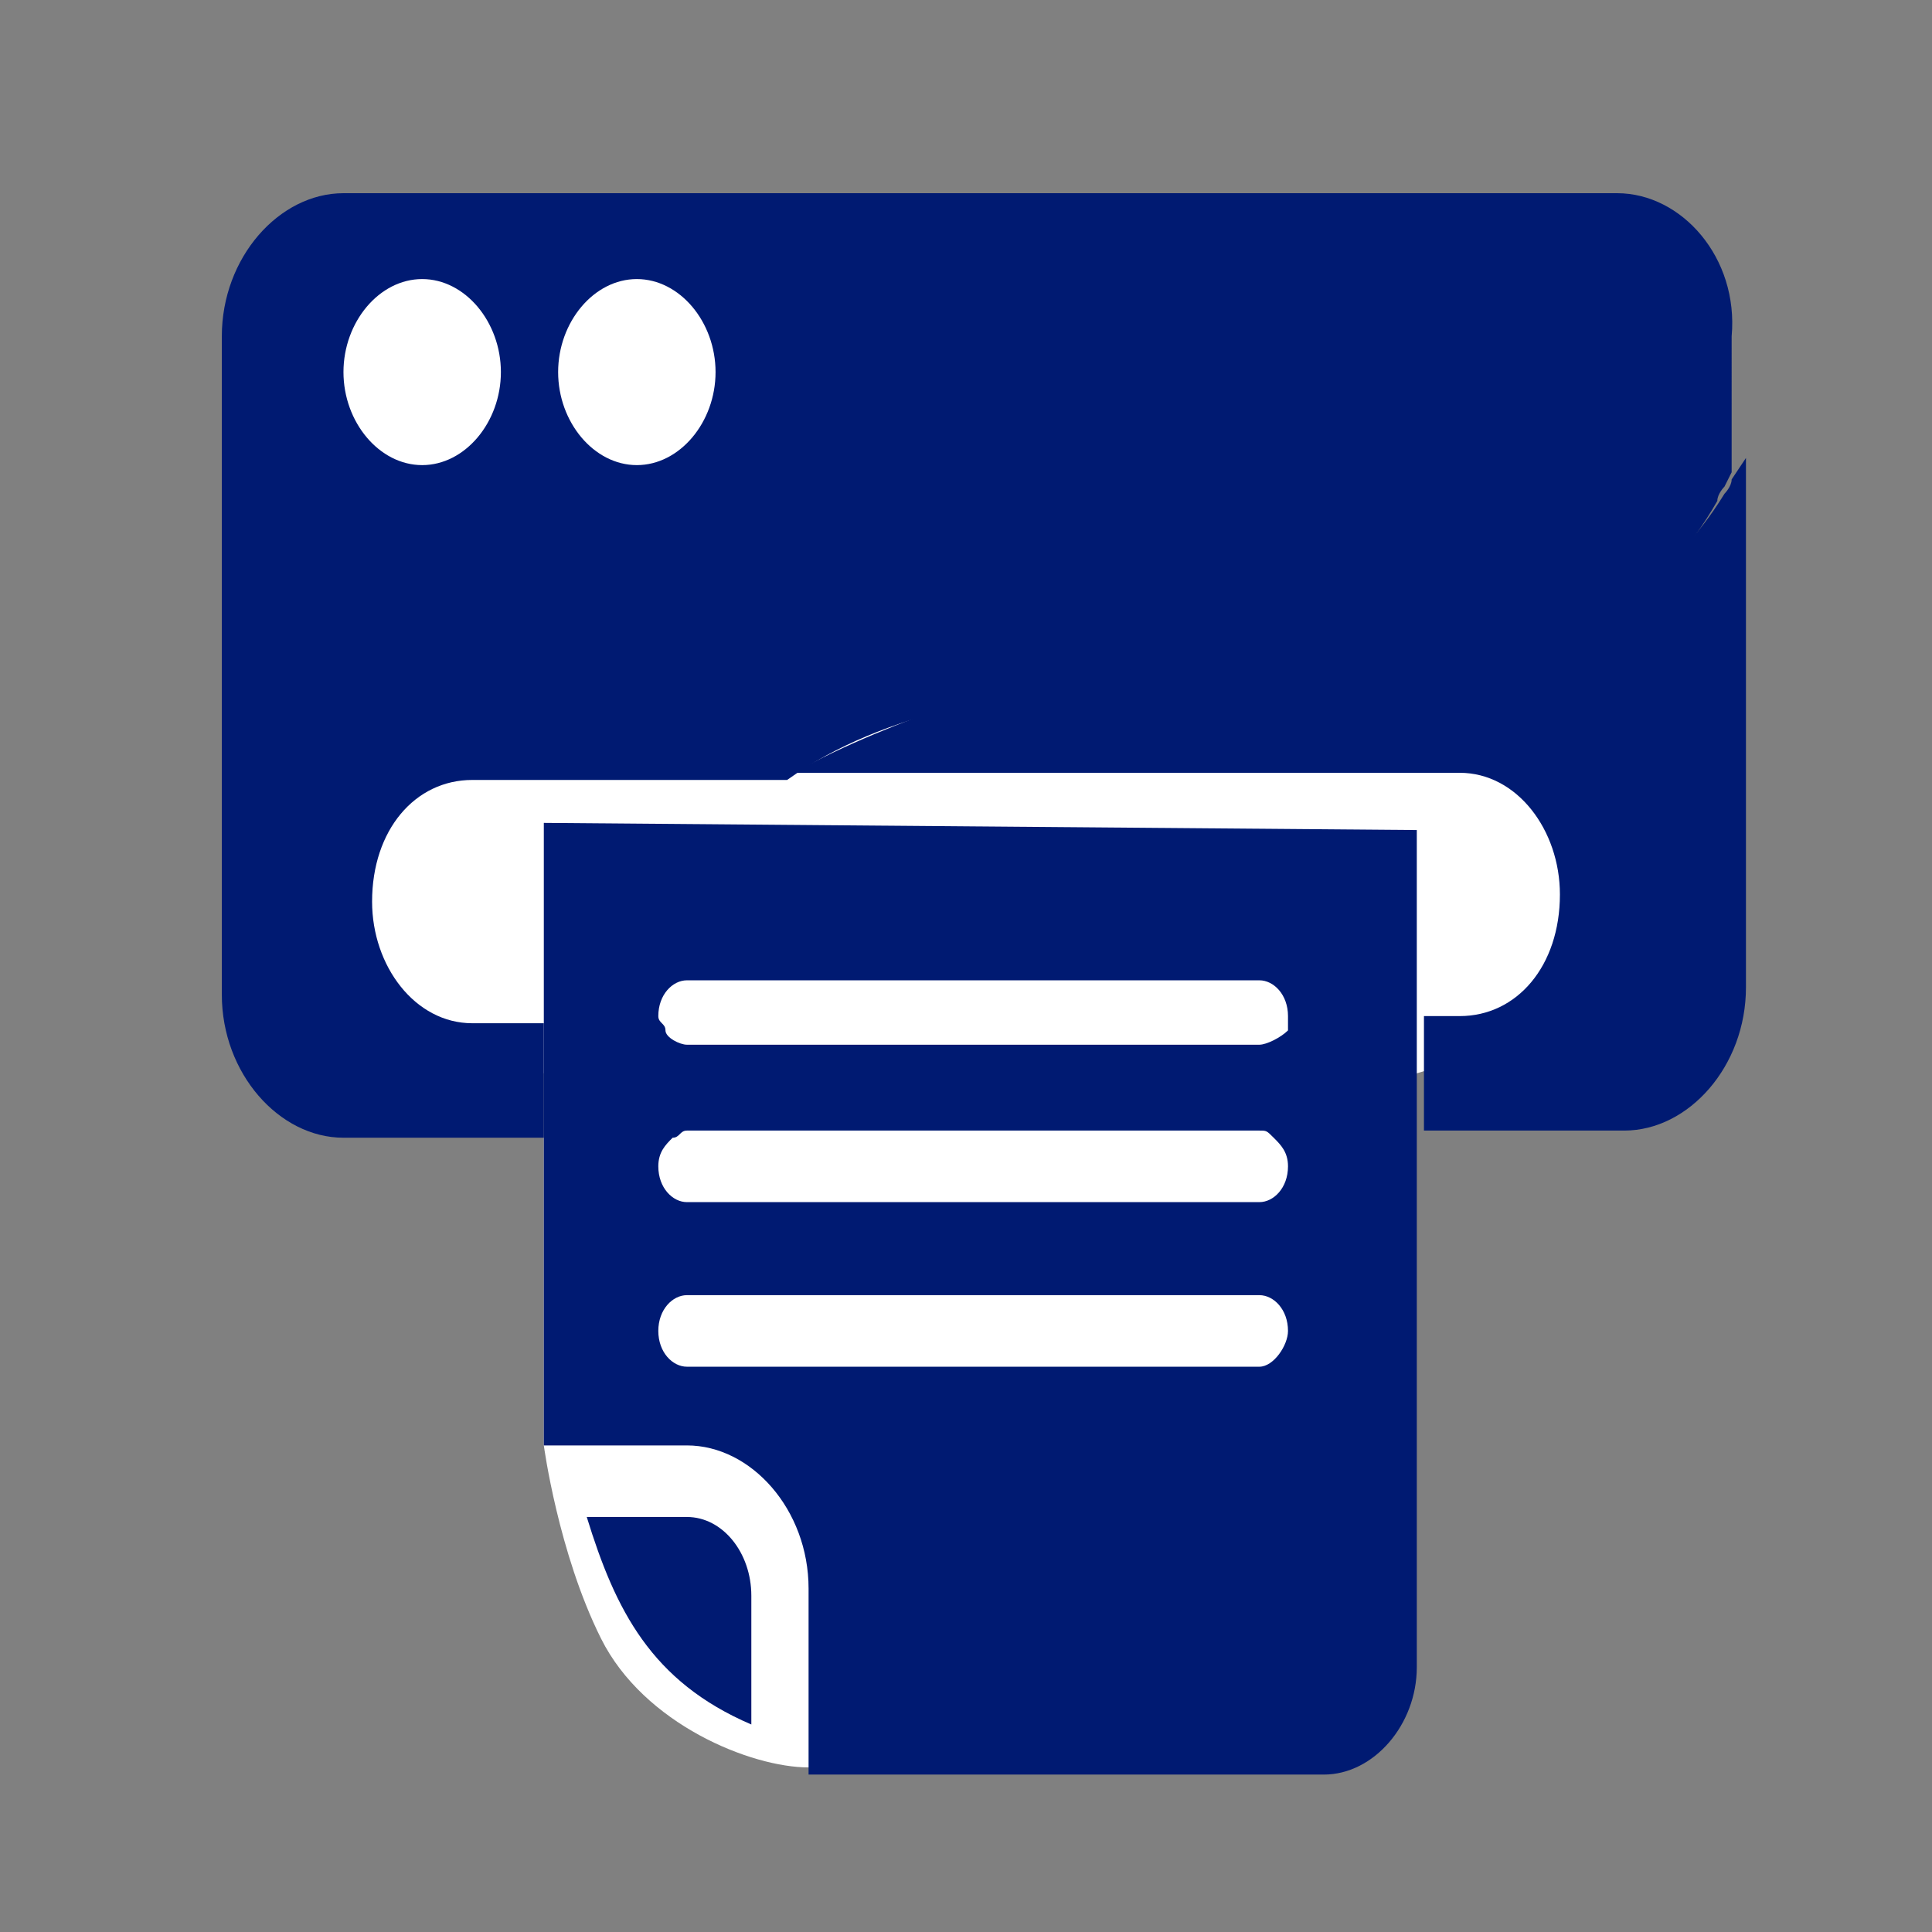 <?xml version="1.0" encoding="utf-8"?>
<!-- Generator: Adobe Illustrator 22.1.0, SVG Export Plug-In . SVG Version: 6.00 Build 0)  -->
<svg version="1.1" id="Layer_3" xmlns="http://www.w3.org/2000/svg" xmlns:xlink="http://www.w3.org/1999/xlink" x="0px" y="0px"
	 viewBox="0 0 27 27" style="enable-background:new 0 0 27 27;" xml:space="preserve">
<rect x="0" y="0" width="27" height="27" fill="#808080" stroke="none"/>
<style type="text/css">
	.st0{fill:#FFFFFF;}
	.st1{fill:#001A72;}
</style>
<path class="st0" d="M15.1,24.7c0,0-1.9,0.1-3.8,0c-0.8,0-2.3-0.6-2.9-1.8c-0.6-1.2-0.8-2.7-0.8-2.7V15l-3.5-0.4V3.9l7-0.8l10.6,1
	l2,5.2l-0.3,4.6L19.8,15l-0.9,0.3l-1,8.2L15.1,24.7z"/>
<path class="st1" d="M22.6,2.7H4.8c-0.9,0-1.7,0.9-1.7,2v9.2c0,1.1,0.8,2,1.7,2h2.8v-1.6h-1c-0.8,0-1.4-0.8-1.4-1.7
	c0-1,0.6-1.7,1.4-1.7H11c0.7-0.5,1.5-0.8,2.3-1C15.8,9,18.5,9.6,21,9c1.3-0.3,2.2-0.6,3-2c0-0.1,0.1-0.2,0.1-0.2l0.1-0.2V4.7
	C24.3,3.6,23.5,2.7,22.6,2.7z M5.9,6.5c-0.6,0-1.1-0.6-1.1-1.3s0.5-1.3,1.1-1.3C6.5,3.9,7,4.5,7,5.2S6.5,6.5,5.9,6.5z M8.9,6.5
	c-0.6,0-1.1-0.6-1.1-1.3s0.5-1.3,1.1-1.3S10,4.5,10,5.2S9.5,6.5,8.9,6.5z"/>
<path class="st1" d="M24.2,6.7c0,0.1-0.1,0.2-0.1,0.2c-0.8,1.3-1.7,1.6-3,2c-2.5,0.6-5.2,0.1-7.7,0.9c-0.8,0.3-1.6,0.6-2.3,1h9.3
	c0.8,0,1.4,0.8,1.4,1.7c0,1-0.6,1.7-1.4,1.7h-0.5v1.6h2.8c0.9,0,1.7-0.9,1.7-2V6.4L24.2,6.7z"/>
<path class="st1" d="M7.6,11.5v2.8v1.6v4.3h2l0,0c0.9,0,1.7,0.9,1.7,2l0,0v2.6h7.2c0.7,0,1.3-0.7,1.3-1.5V16v-1.6v-2.8L7.6,11.5
	L7.6,11.5z M17.6,19.1h-8c-0.2,0-0.4-0.2-0.4-0.5s0.2-0.5,0.4-0.5h8c0.2,0,0.4,0.2,0.4,0.5C18,18.8,17.8,19.1,17.6,19.1z M18,16.3
	c0,0.3-0.2,0.5-0.4,0.5h-8c-0.2,0-0.4-0.2-0.4-0.5c0-0.2,0.1-0.3,0.2-0.4c0.1,0,0.1-0.1,0.2-0.1h8c0.1,0,0.1,0,0.2,0.1
	C17.9,16,18,16.1,18,16.3z M17.6,14.6h-8c-0.1,0-0.3-0.1-0.3-0.2c0-0.1-0.1-0.1-0.1-0.2c0-0.3,0.2-0.5,0.4-0.5h8
	c0.2,0,0.4,0.2,0.4,0.5c0,0.1,0,0.1,0,0.2C17.9,14.5,17.7,14.6,17.6,14.6z"/>
<path class="st1" d="M9.6,21.2H8.2c0.4,1.3,0.9,2.3,2.3,2.9v-1.8l0,0C10.5,21.7,10.1,21.2,9.6,21.2z"/>
</svg>
